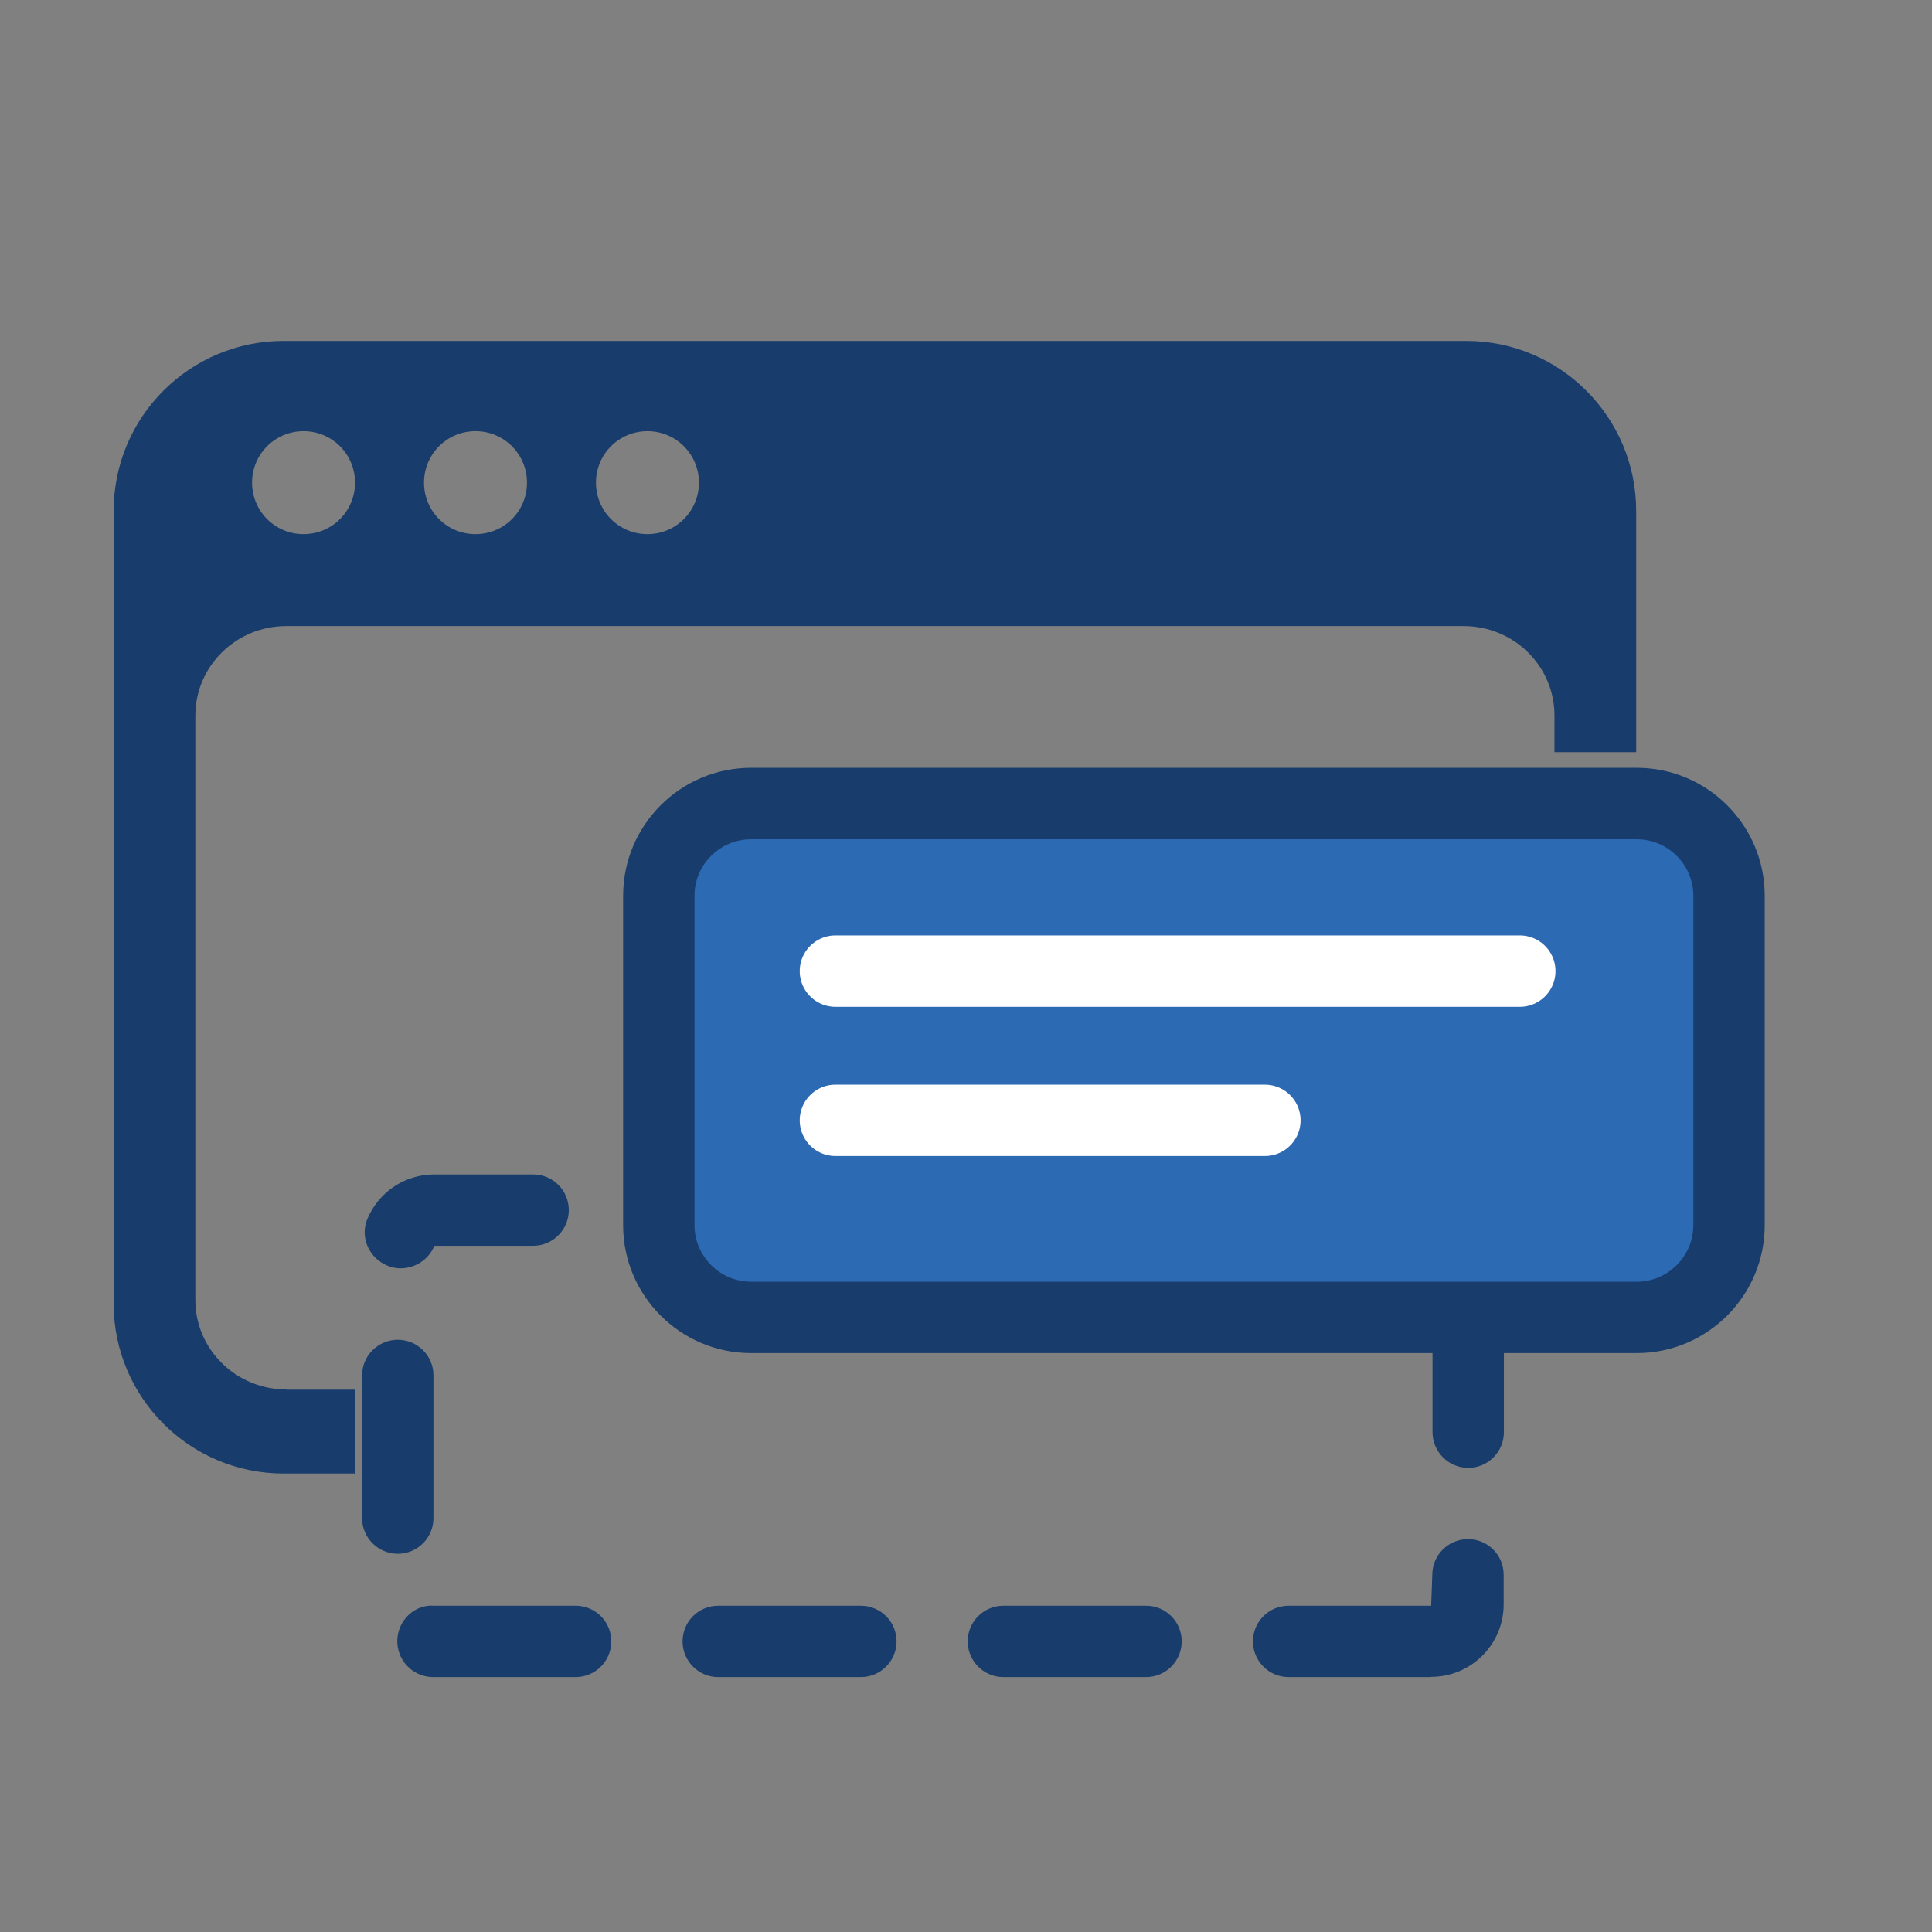 <svg width="17" height="17" viewBox="0 0 17 17" fill="none" xmlns="http://www.w3.org/2000/svg">
<rect x="0" y="0" width="17" height="17" fill="#808080" stroke="none"/>
<g clip-path="url(#clip0_192_661)">
<path d="M12.593 14.757H11.339C11.165 14.757 11.025 14.616 11.025 14.443C11.025 14.269 11.165 14.129 11.339 14.129H12.593L12.603 13.857C12.603 13.683 12.744 13.543 12.917 13.543C13.091 13.543 13.231 13.683 13.231 13.857V14.117C13.231 14.468 12.946 14.755 12.593 14.755V14.757ZM10.084 14.757H8.829C8.656 14.757 8.515 14.616 8.515 14.443C8.515 14.269 8.656 14.129 8.829 14.129H10.084C10.258 14.129 10.398 14.269 10.398 14.443C10.398 14.616 10.258 14.757 10.084 14.757ZM7.575 14.757H6.32C6.146 14.757 6.006 14.616 6.006 14.443C6.006 14.269 6.146 14.129 6.32 14.129H7.575C7.748 14.129 7.889 14.269 7.889 14.443C7.889 14.616 7.748 14.757 7.575 14.757ZM5.065 14.757H3.799C3.625 14.749 3.491 14.605 3.496 14.431C3.502 14.258 3.647 14.115 3.822 14.129H5.065C5.239 14.129 5.379 14.269 5.379 14.443C5.379 14.616 5.239 14.757 5.065 14.757V14.757ZM3.5 13.672C3.327 13.672 3.186 13.531 3.186 13.358V12.103C3.186 11.929 3.327 11.789 3.5 11.789C3.674 11.789 3.814 11.929 3.814 12.103V13.358C3.814 13.531 3.674 13.672 3.5 13.672V13.672ZM12.919 12.916C12.746 12.916 12.605 12.775 12.605 12.602V11.347C12.605 11.174 12.746 11.033 12.919 11.033C13.093 11.033 13.233 11.174 13.233 11.347V12.602C13.233 12.775 13.093 12.916 12.919 12.916ZM3.525 11.16C3.487 11.16 3.446 11.153 3.41 11.137C3.25 11.072 3.167 10.893 3.23 10.732C3.329 10.49 3.56 10.334 3.822 10.334H4.691C4.865 10.334 5.005 10.474 5.005 10.648C5.005 10.821 4.865 10.962 4.691 10.962H3.822C3.772 11.085 3.651 11.16 3.525 11.16V11.16ZM12.223 10.962H10.969C10.795 10.962 10.655 10.821 10.655 10.648C10.655 10.474 10.795 10.334 10.969 10.334H12.223C12.397 10.334 12.537 10.474 12.537 10.648C12.537 10.821 12.397 10.962 12.223 10.962ZM9.714 10.962H8.459C8.286 10.962 8.145 10.821 8.145 10.648C8.145 10.474 8.286 10.334 8.459 10.334H9.714C9.887 10.334 10.028 10.474 10.028 10.648C10.028 10.821 9.887 10.962 9.714 10.962ZM7.205 10.962H5.95C5.776 10.962 5.636 10.821 5.636 10.648C5.636 10.474 5.776 10.334 5.95 10.334H7.205C7.378 10.334 7.519 10.474 7.519 10.648C7.519 10.821 7.378 10.962 7.205 10.962Z" fill="#183C6B"/>
<path d="M14.404 7.071H6.608C6.16 7.071 5.797 7.434 5.797 7.882V10.781C5.797 11.229 6.16 11.592 6.608 11.592H14.404C14.852 11.592 15.216 11.229 15.216 10.781V7.882C15.216 7.434 14.852 7.071 14.404 7.071Z" fill="#2C6AB3"/>
<path d="M14.405 11.906H6.608C5.988 11.906 5.483 11.401 5.483 10.781V7.882C5.483 7.261 5.988 6.756 6.608 6.756H14.403C15.023 6.756 15.528 7.261 15.528 7.882V10.781C15.528 11.401 15.023 11.906 14.403 11.906H14.405ZM6.608 7.385C6.335 7.385 6.111 7.608 6.111 7.882V10.781C6.111 11.054 6.335 11.278 6.608 11.278H14.403C14.676 11.278 14.9 11.054 14.9 10.781V7.882C14.9 7.608 14.676 7.385 14.403 7.385H6.608Z" fill="#183C6B"/>
<path d="M7.351 8.545H13.373" stroke="white" stroke-width="0.628" stroke-miterlimit="10" stroke-linecap="round"/>
<path d="M7.351 9.858H11.13" stroke="white" stroke-width="0.628" stroke-miterlimit="10" stroke-linecap="round"/>
<path d="M2.519 12.226C2.077 12.226 1.719 11.873 1.719 11.44V6.296C1.719 5.862 2.077 5.509 2.519 5.509H12.878C13.32 5.509 13.678 5.86 13.678 6.296V6.618H14.397V4.496C14.397 3.671 13.728 3 12.901 3H2.496C1.669 3 1 3.669 1 4.496V11.471C1 12.296 1.669 12.966 2.496 12.966H3.124V12.228H2.521L2.519 12.226ZM5.697 3.794C5.947 3.794 6.15 3.996 6.15 4.247C6.15 4.498 5.947 4.7 5.697 4.7C5.446 4.7 5.244 4.498 5.244 4.247C5.244 3.996 5.446 3.794 5.697 3.794V3.794ZM4.184 3.794C4.435 3.794 4.637 3.996 4.637 4.247C4.637 4.498 4.435 4.7 4.184 4.7C3.933 4.7 3.731 4.498 3.731 4.247C3.731 3.996 3.933 3.794 4.184 3.794V3.794ZM2.671 3.794C2.922 3.794 3.124 3.996 3.124 4.247C3.124 4.498 2.922 4.7 2.671 4.7C2.42 4.7 2.218 4.498 2.218 4.247C2.218 3.996 2.42 3.794 2.671 3.794V3.794Z" fill="#183C6B"/>
</g>
<defs>
<clipPath id="clip0_192_661">
<rect width="14.53" height="11.757" fill="white" transform="translate(1 3)"/>
</clipPath>
</defs>
</svg>
